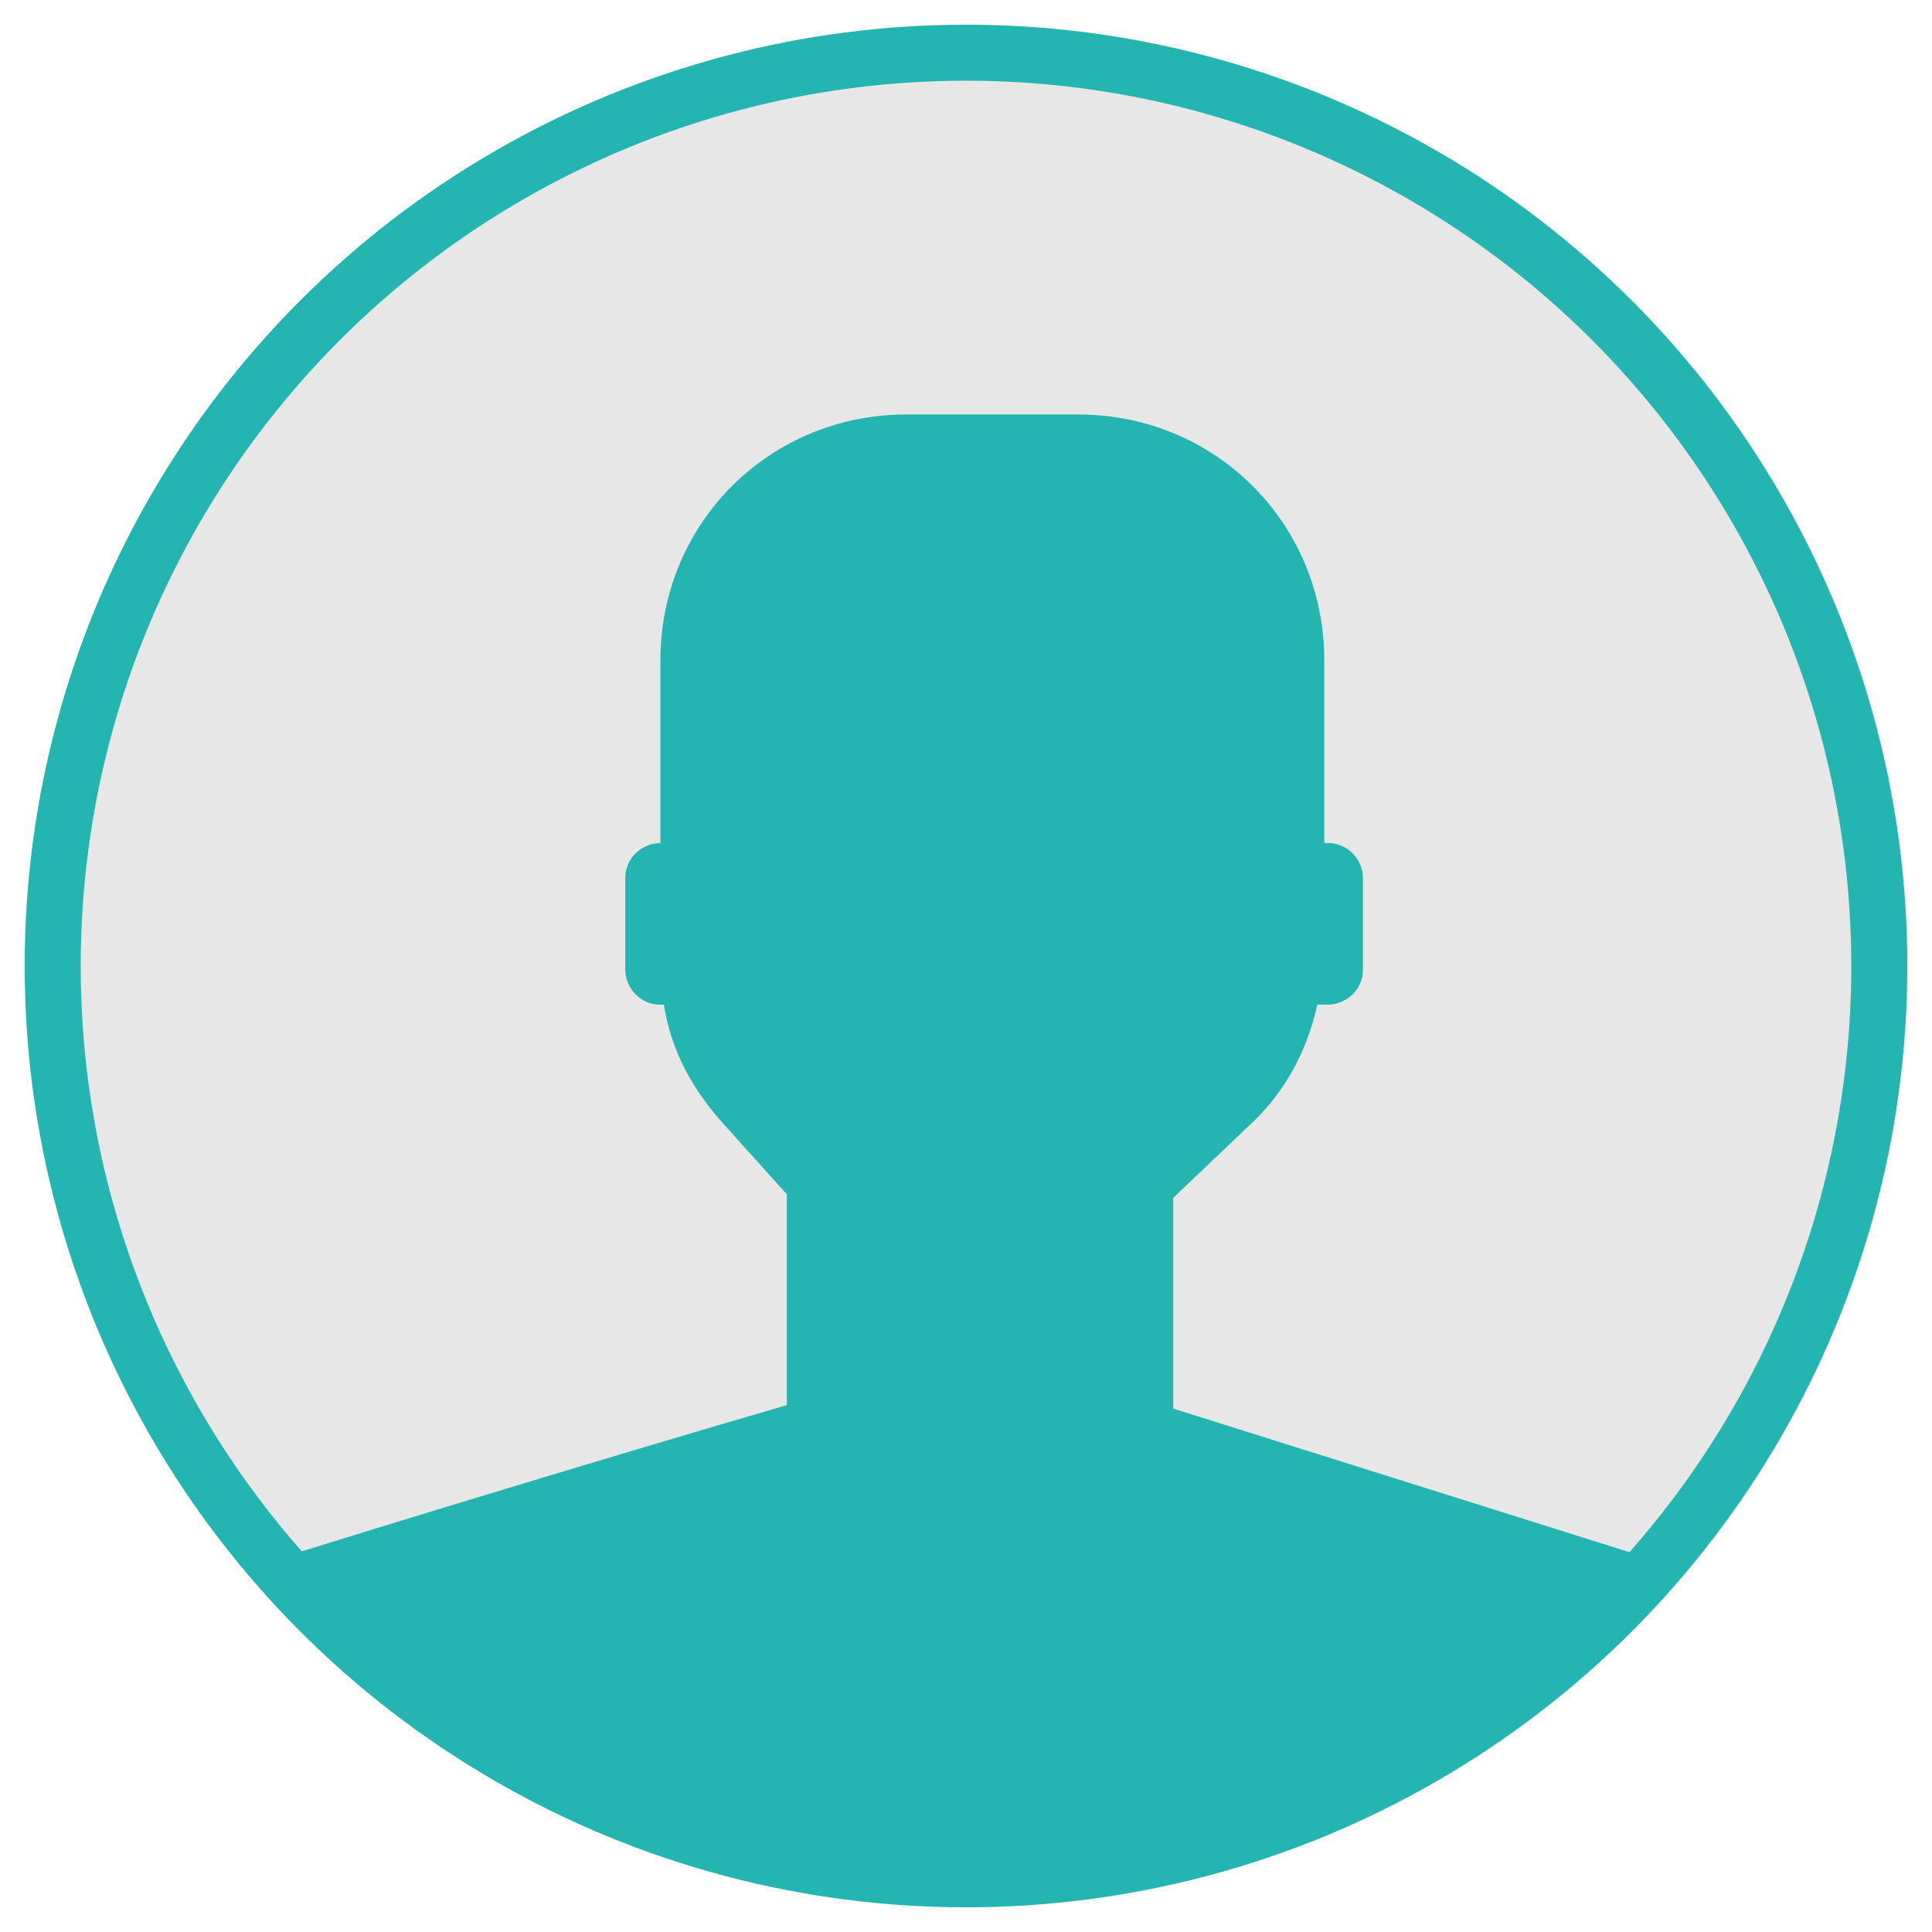 <?xml version="1.0" encoding="utf-8"?>
<!-- Generator: Adobe Illustrator 28.1.0, SVG Export Plug-In . SVG Version: 6.00 Build 0)  -->
<svg version="1.1" id="Layer_1" xmlns="http://www.w3.org/2000/svg" xmlns:xlink="http://www.w3.org/1999/xlink" x="0px" y="0px"
	 viewBox="0 0 55 55" style="enable-background:new 0 0 55 55;" xml:space="preserve">
<style type="text/css">
	.st0{fill:#E7E7E7;stroke:#25B5B1;stroke-width:1.595;stroke-miterlimit:10;}
	.st1{fill:#25B5B1;}
</style>
<g>
	<circle class="st0" cx="27.5" cy="27.5" r="26"/>
	<path class="st1" d="M33.4,40.1v-6l2.1-2c1-0.9,1.7-2.1,2-3.5l0,0h0.3c0.5,0,1-0.4,1-1v-2.6c0-0.5-0.4-1-1-1h-0.1v-5.2
		c0-3.9-3.1-7-7-7h-4.9c-3.9,0-7,3.1-7,7v5.2c-0.5,0-1,0.4-1,1v2.6c0,0.5,0.4,1,1,1h0.1c0.2,1.3,0.8,2.4,1.7,3.4l1.8,2v6
		c-4.8,1.4-11.4,3.4-15.2,4.6c5,5.4,12.2,8.8,20.2,8.8c8,0,15.2-3.4,20.3-8.8L33.4,40.1z"/>
</g>
</svg>
